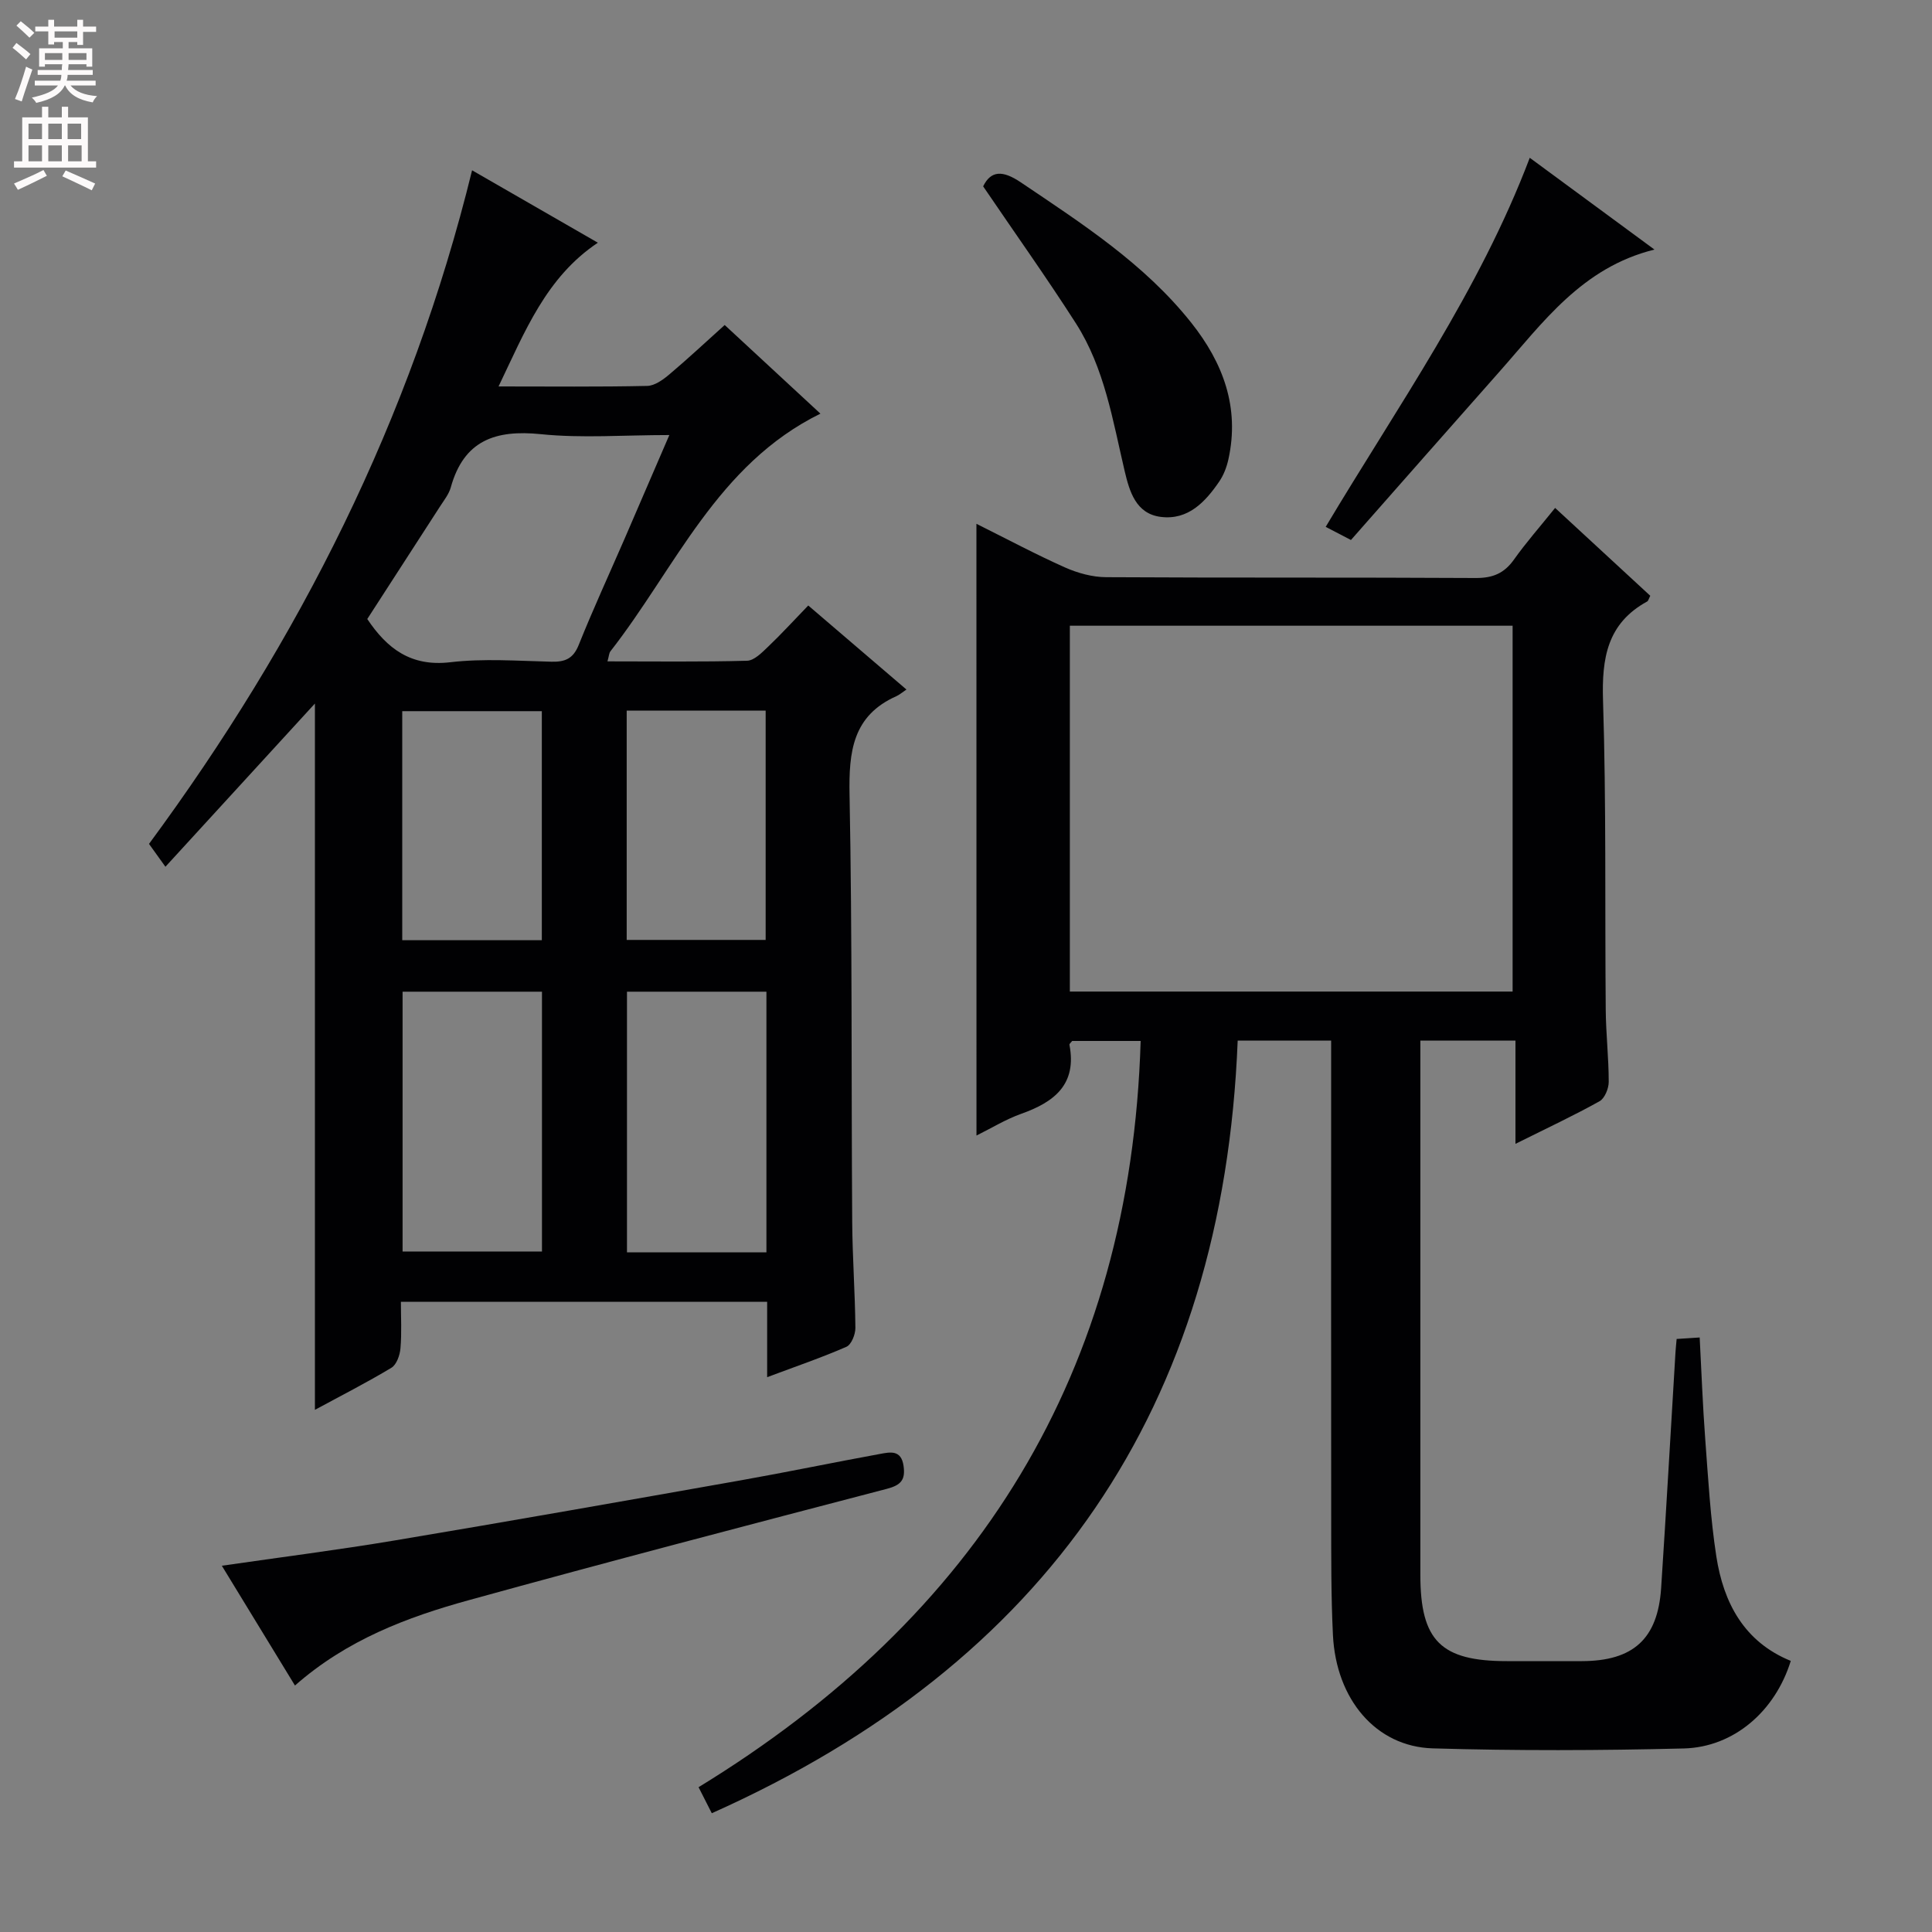 <svg enable-background="new 0 0 400 400" viewBox="0 0 400 400" xmlns="http://www.w3.org/2000/svg"><rect x="0" y="0" width="400" height="400" fill="#808080" stroke="none"/><g fill="#010103"><path d="m202.16 108.45c6.5 3.24 12.32 6.35 18.33 9.03 2.63 1.17 5.67 2.01 8.53 2.02 25.5.15 51 .02 76.5.17 3.55.02 5.91-.97 7.94-3.83 2.49-3.51 5.36-6.76 8.51-10.68 6.73 6.22 13.25 12.23 19.7 18.19-.32.62-.4 1.05-.64 1.18-8.29 4.54-9.42 11.75-9.14 20.54.68 21.31.37 42.65.56 63.98.04 4.98.62 9.96.62 14.94 0 1.37-.83 3.41-1.9 4.01-5.34 2.98-10.89 5.57-17.41 8.82 0-7.63 0-14.44 0-21.38-6.96 0-13.04 0-19.69 0v5.62c0 35-.01 70 0 105 0 13.64 4.25 17.86 17.92 17.86 5.17 0 10.33.01 15.5 0 10.65-.02 15.73-4.6 16.43-15.13 1.07-16.26 1.98-32.53 2.97-48.8.05-.81.14-1.62.24-2.77 1.54-.1 2.94-.19 4.77-.31.38 7.2.63 14.13 1.15 21.04.61 8.11 1.06 16.27 2.3 24.3 1.49 9.63 5.78 17.7 15.41 21.62-3.21 10.38-11.75 17.87-22.16 18.13-17.31.43-34.66.49-51.97-.02-11.76-.35-20.01-10.16-20.66-23.47-.4-8.15-.35-16.32-.36-24.49-.04-30.83-.01-61.66-.01-92.5 0-1.95 0-3.9 0-6.07-6.74 0-12.82 0-19.35 0-3 75.94-39.49 128.95-108.88 159.96-.95-1.86-1.74-3.43-2.74-5.39 57.79-35.33 89.47-85.91 91.53-154.5-5.05 0-9.62 0-14.18 0-.21.29-.61.59-.56.8 1.57 8.19-3.12 11.84-9.96 14.27-3.23 1.15-6.21 2.99-9.29 4.51-.01-42.13-.01-83.96-.01-126.65zm111.01 96.84c0-25.71 0-50.76 0-75.74-30.8 0-61.18 0-91.67 0v75.74z"/><path d="m158.83 285.13c0-5.67 0-10.46 0-15.61-25.2 0-50.11 0-75.83 0 0 3.17.19 6.43-.09 9.65-.12 1.41-.8 3.36-1.87 4.01-5.1 3.07-10.41 5.77-15.84 8.71 0-49.08 0-97.76 0-146.23-9.98 10.9-20.29 22.14-30.95 33.79-1.62-2.26-2.46-3.43-3.4-4.73 31.07-42.12 54.25-87.9 66.89-139.46 9.11 5.24 17.55 10.1 26.04 14.99-10.73 7.17-15.11 18.41-20.56 29.76 10.81 0 20.79.11 30.77-.11 1.57-.03 3.31-1.3 4.62-2.41 3.79-3.19 7.41-6.59 11.43-10.2 6.7 6.2 13.13 12.16 19.82 18.35-21.42 10.54-30.03 32-43.48 49.21-.28.35-.28.91-.61 2.08 9.81 0 19.36.13 28.9-.13 1.49-.04 3.09-1.7 4.36-2.91 2.76-2.63 5.34-5.46 8.31-8.53 6.85 5.86 13.35 11.42 20.33 17.4-.94.63-1.45 1.09-2.05 1.36-9.1 4.04-9.9 11.5-9.73 20.42.57 29.48.35 58.97.55 88.45.05 7.31.59 14.62.66 21.94.01 1.34-.83 3.46-1.86 3.91-5.13 2.24-10.46 4.06-16.41 6.29zm-20.25-195.06c-9.45 0-18.11.69-26.61-.18-9.42-.96-15.94 1.29-18.64 11.02-.39 1.39-1.38 2.64-2.19 3.89-5.02 7.79-10.07 15.57-15.1 23.36 4.09 6.11 9.02 9.91 17.18 8.95 6.89-.81 13.95-.28 20.93-.11 2.83.07 4.52-.61 5.67-3.48 2.96-7.38 6.29-14.61 9.46-21.9 3.01-6.95 5.99-13.9 9.3-21.55zm-55.23 115.25v53.79h28.86c0-18.24 0-35.99 0-53.79-9.83 0-19.26 0-28.86 0zm75.33 0c-9.85 0-19.26 0-28.87 0v53.96h28.87c0-18.02 0-35.75 0-53.96zm-75.4-58.08v47.42h28.9c0-16.03 0-31.72 0-47.42-9.85 0-19.27 0-28.9 0zm46.47-.11v47.47h28.77c0-16.07 0-31.75 0-47.47-9.71 0-18.99 0-28.77 0z"/><path d="m61.07 348.97c-5.21-8.54-10.12-16.59-15.14-24.8 12.21-1.77 24.05-3.27 35.81-5.24 23.9-4 47.76-8.22 71.61-12.44 9.64-1.71 19.23-3.71 28.86-5.47 2.07-.38 4.38-.91 4.86 2.47.42 2.9-.54 3.99-3.43 4.75-28.89 7.55-57.77 15.1-86.55 23.05-12.82 3.53-25.3 8.23-36.02 17.68z"/><path d="m203.55 38.58c1.6-3.27 4.01-3.38 7.79-.83 12.71 8.57 25.61 16.87 35.3 29.07 6.58 8.29 10.06 17.53 7.69 28.27-.35 1.59-.97 3.24-1.88 4.58-2.9 4.25-6.45 8.05-12.1 7.35-5.2-.64-6.51-5.32-7.5-9.49-2.47-10.5-4.16-21.29-10.08-30.56-6.08-9.49-12.62-18.67-19.22-28.39z"/><path d="m316.72 32.67c8.32 6.12 16.71 12.3 25.82 19-15.03 3.71-23.1 15.13-32.15 25.34-10.24 11.56-20.44 23.16-30.69 34.79-1.8-.94-3.26-1.69-5.23-2.72 14.93-25.02 31.78-48.78 42.25-76.41z"/></g><path d="m2.6 9.9.8-1c.9.7 1.9 1.4 2.9 2.3l-.9 1.1c-1.1-1-2-1.8-2.8-2.4zm.5 10.6c.9-2.1 1.6-4.3 2.3-6.7.4.2.8.4 1.3.6-.7 2.1-1.5 4.3-2.2 6.6zm.3-15.2.9-.9c1 .8 2 1.6 2.8 2.4l-1 1c-.9-.9-1.8-1.7-2.7-2.5zm12.6-1.2h1.2v1.4h2.7v1.1h-2.7v2.7h-1.2v-.6h-1.8v1.3h4.9v3.8h-1.2v-.5h-3.7c0 .4-.1.9-.1 1.2h5.1v1h-5.2c0 .5-.1.9-.2 1.2h6v1h-5.2c1.1 1.3 2.9 2 5.5 2.2-.4.4-.7.8-.9 1.3-2.9-.5-4.8-1.6-5.7-3.5h-.1c-.8 1.7-2.7 2.9-5.9 3.6-.2-.4-.6-.8-.9-1.1 2.8-.6 4.6-1.4 5.4-2.5h-4.8v-1h5.3c.1-.3.2-.7.2-1.2h-4.9v-1h5c0-.4 0-.8.1-1.2h-3.6v.5h-1.2v-3.8h4.9v-1.3h-1.8v.5h-1.2v-2.7h-2.7v-1h2.7v-1.4h1.2v1.4h4.8zm-6.7 8.3h3.6c0-.4 0-.9 0-1.4h-3.6zm1.9-4.6h4.8v-1.3h-4.7v1.3zm6.7 3.2h-3.7v1.4h3.7z" fill="#fcfafa"/><path d="m8.7 22.1h1.3v2.2h2.8v-2.2h1.3v2.2h4.1v9.1h1.7v1.3h-17v-1.3h1.7v-9.1h4.1zm.3 13.1.7 1.2c-1.8.9-3.8 1.9-6 2.9-.2-.4-.5-.8-.8-1.3 2.3-1 4.4-1.9 6.1-2.8zm-3.1-6.4h2.8v-3.2h-2.8zm0 4.6h2.8v-3.3h-2.8zm4.1-4.6h2.8v-3.2h-2.8zm0 4.6h2.8v-3.3h-2.8zm3.6 1.9c2.1.9 4.1 1.8 6.1 2.7l-.7 1.4c-2.2-1.1-4.2-2-6.1-2.9zm3.2-9.7h-2.8v3.2h2.8zm-2.7 7.8h2.8v-3.3h-2.8z" fill="#fcfafa"/></svg>